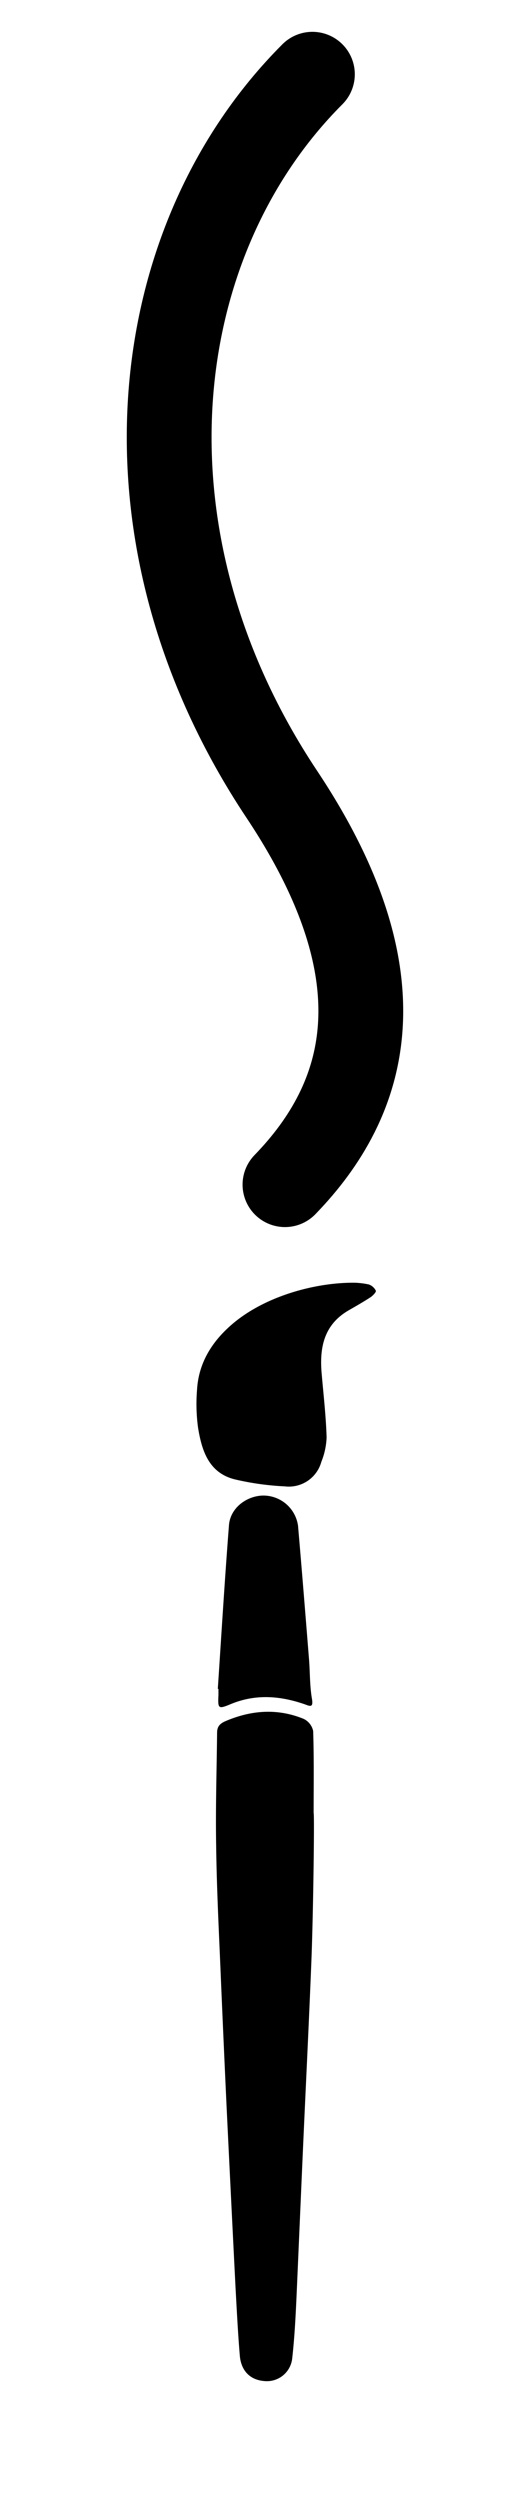 <svg id="Layer_1" data-name="Layer 1" xmlns="http://www.w3.org/2000/svg" viewBox="0 0 125 589"><defs><style>.cls-1{fill:none;stroke:#000;stroke-linecap:round;stroke-miterlimit:10;stroke-width:20px;}</style></defs><path d="M73.43,462.3c-.59,14.87-1.34,29.74-2,44.61-.51,11.51-1,23-1.51,34.53-.22,4.73-.47,9.48-1,14.18A6,6,0,0,1,62.64,561c-3.92-.19-5.81-2.75-6.08-6-.44-5.28-.71-10.57-1-15.86q-1.08-21.3-2.11-42.61-.7-15-1.34-30c-.43-10.57-1-21.15-1.13-31.73-.16-8.85.13-17.71.22-26.57,0-1.44.63-2.16,2.08-2.77,6.08-2.57,12.19-3,18.32-.5a4.11,4.11,0,0,1,2.26,2.87c.21,6.43.11,12.88.11,19.33C74.18,427.16,73.9,450.59,73.43,462.3Z"/><path d="M83.64,302.21a18.79,18.79,0,0,1,3.35.41,2.92,2.92,0,0,1,1.65,1.47c.13.3-.69,1.17-1.24,1.53-1.65,1.08-3.37,2.06-5.09,3.05-6,3.43-7,8.94-6.43,15.12.43,4.95,1,9.9,1.15,14.86a17,17,0,0,1-1.24,5.75,7.94,7.94,0,0,1-8.6,5.79,64.66,64.66,0,0,1-11.86-1.66c-6.12-1.55-7.75-6.8-8.62-12.17a41.43,41.43,0,0,1-.24-8.91c.37-6.61,3.8-11.75,8.69-15.81C62.83,305.29,74.48,302.13,83.64,302.21Z"/><path d="M51.37,397.89C52.22,385.05,53,372.2,54,359.36c.28-3.91,3.88-6.79,7.8-7a8.26,8.26,0,0,1,8.49,7.1c.91,10.48,1.75,21,2.59,31.44.25,3.11.16,6.26.69,9.31.4,2.3-.57,1.72-1.76,1.3-5.81-2-11.59-2.44-17.44,0-2.91,1.21-3,1.05-2.85-2.15,0-.49,0-1,0-1.45Z"/><path class="cls-1" d="M67.21,279.1c19.63-20.23,28-48.78-.72-91.92C26,126.41,34.43,56.75,73.68,17.5"/></svg>
